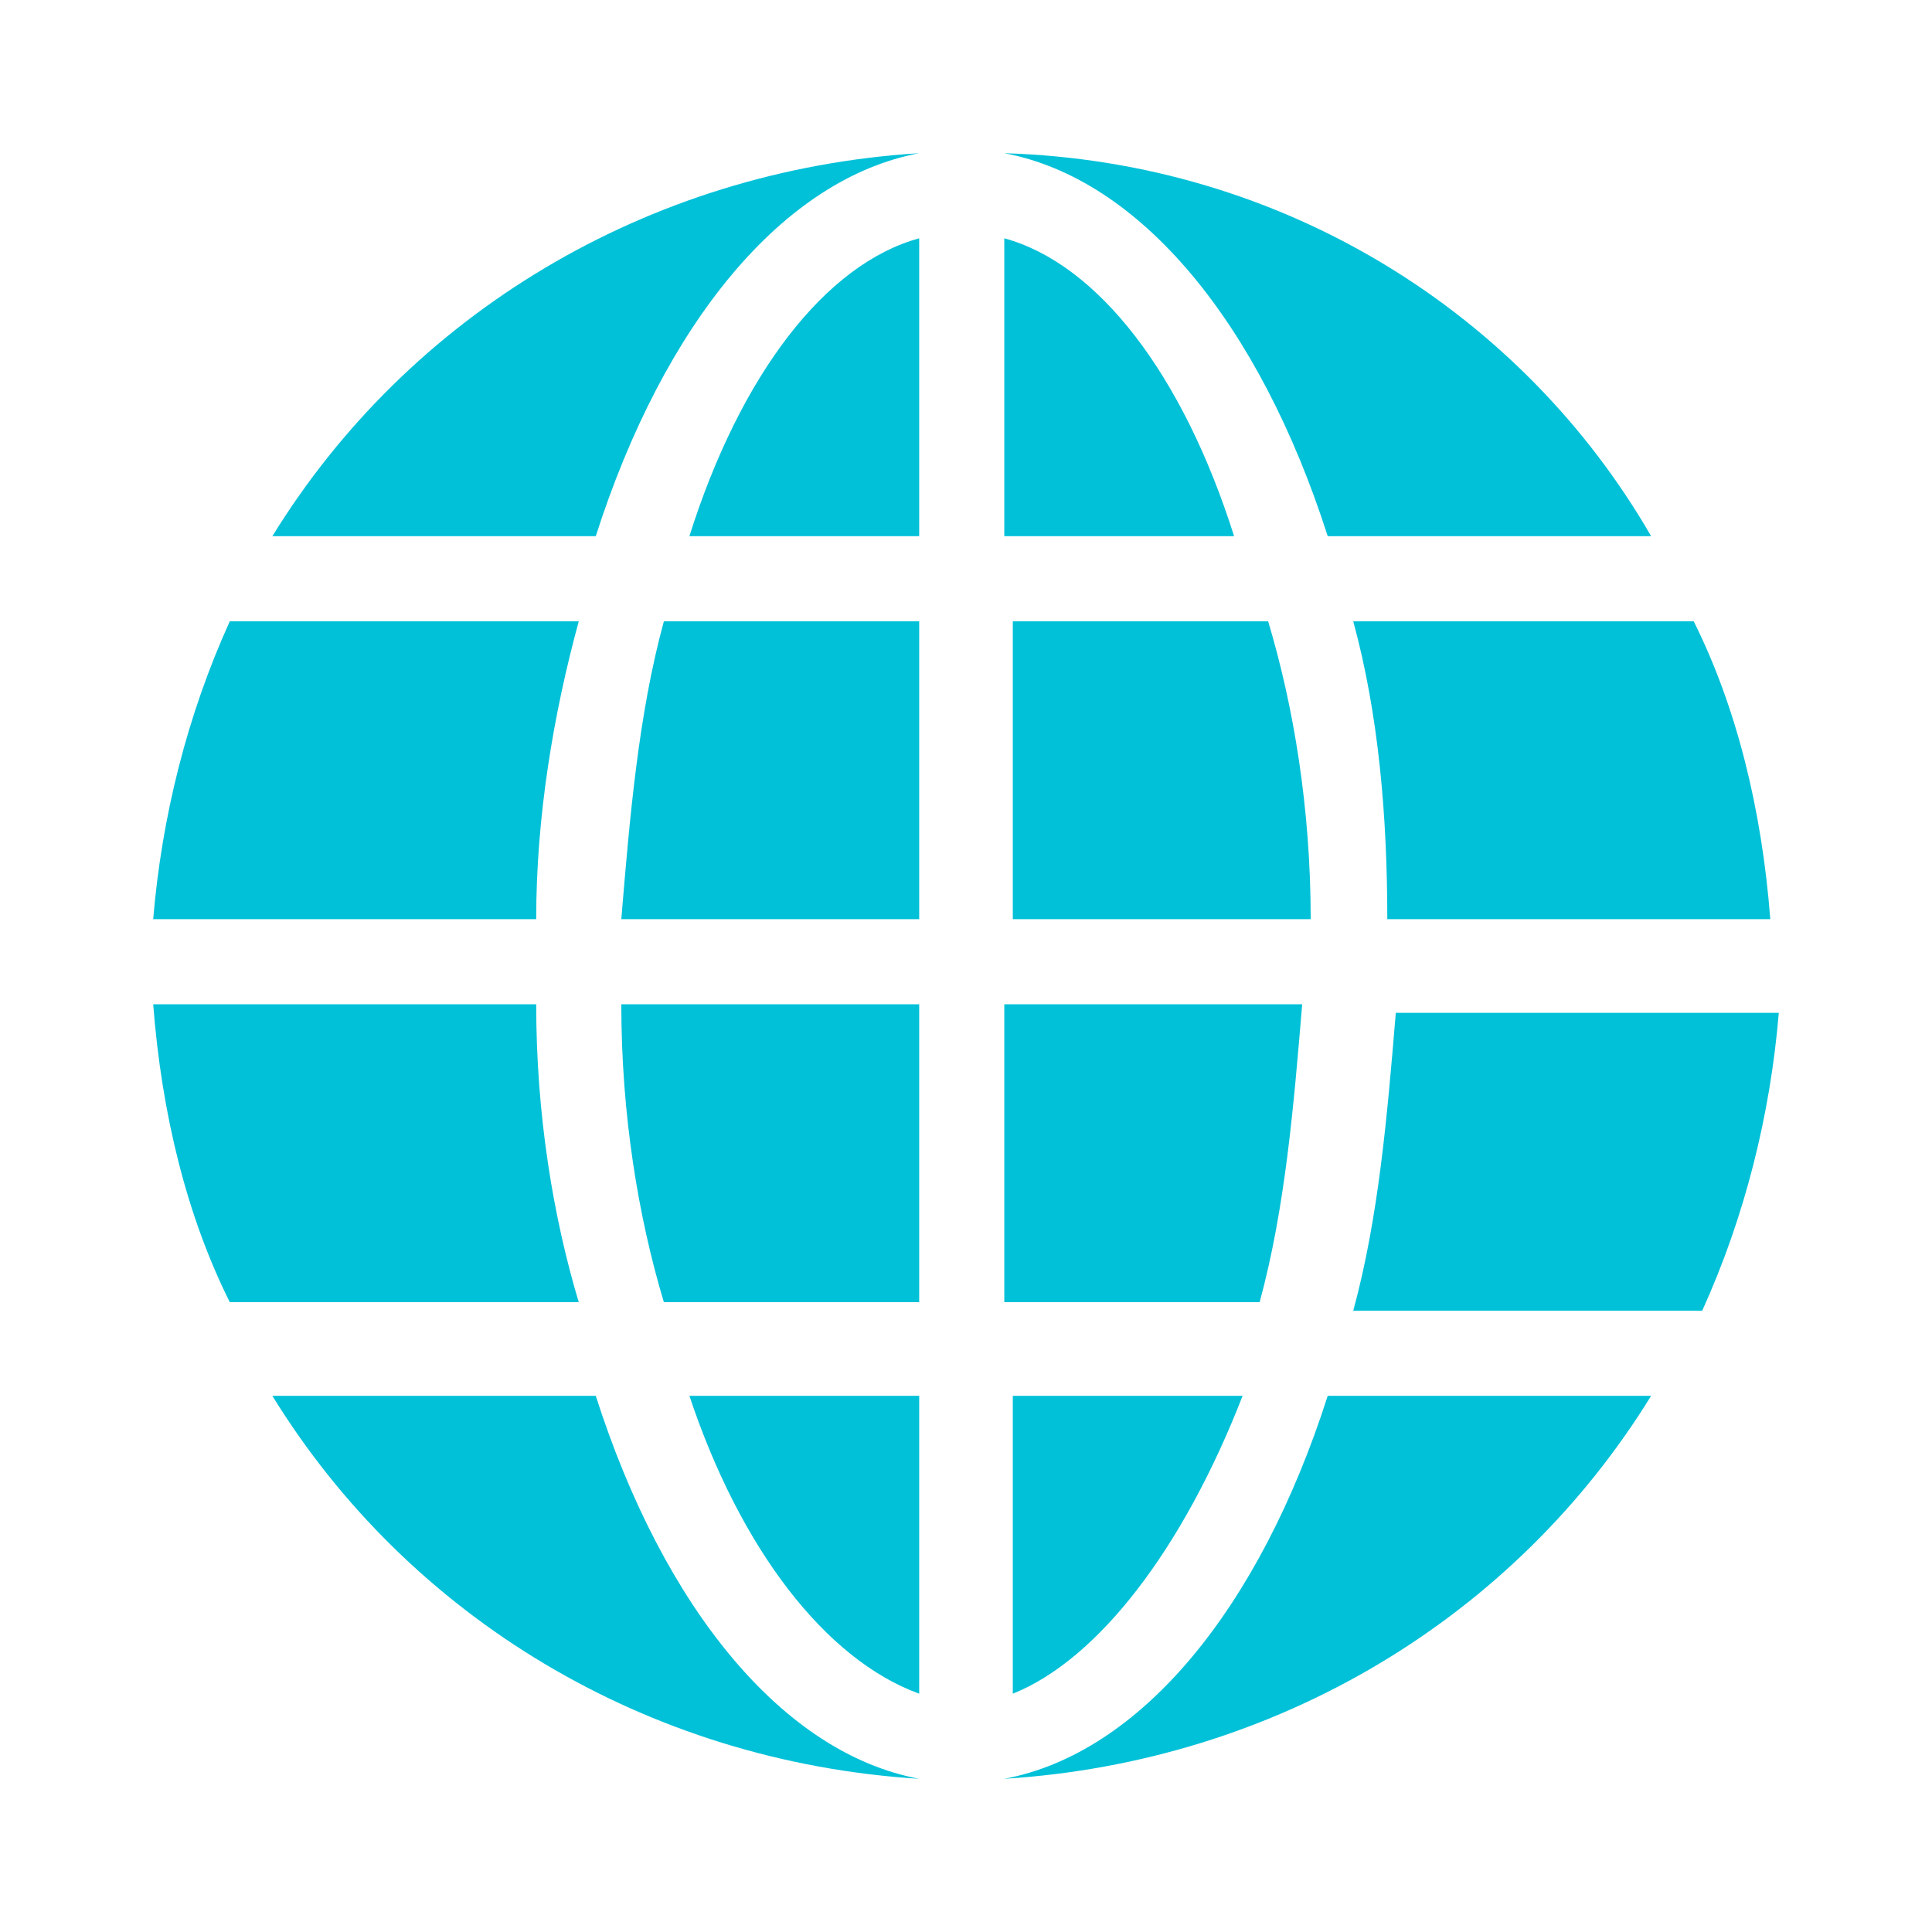 <svg enable-background="new 0 0 22.7 22.7" viewBox="0 0 22.7 22.7" xmlns="http://www.w3.org/2000/svg"><g fill="#00c1d8"><path d="m6.3 11.8h-4.5c.1 1.3.4 2.5.9 3.5h4.1c-.3-1-.5-2.2-.5-3.5z"/><path d="m8.1 6.3h2.7v-3.5c-1.1.3-2.1 1.6-2.7 3.5z"/><path d="m10.8 11.8h-3.5c0 1.3.2 2.5.5 3.5h3z"/><path d="m10.8 10.8v-3.5h-3c-.3 1.1-.4 2.3-.5 3.5z"/><path d="m6.8 7.3h-4.1c-.5 1.1-.8 2.3-.9 3.5h4.5c0-1.2.2-2.4.5-3.5z"/><path d="m15.9 15.4h4.1c.5-1.1.8-2.3.9-3.5h-4.5c-.1 1.2-.2 2.4-.5 3.5z"/><path d="m15.4 10.8c0-1.3-.2-2.5-.5-3.5h-3v3.5z"/><path d="m11.8 2.8v3.5h2.7c-.6-1.9-1.6-3.2-2.7-3.5z"/><path d="m11.8 11.8v3.5h3c.3-1.1.4-2.3.5-3.5z"/><path d="m10.8 20.9c-1.6-.3-3-2-3.8-4.5h-3.8c1.6 2.6 4.4 4.3 7.6 4.5z"/><path d="m7 6.3c.8-2.5 2.2-4.2 3.8-4.5-3.2.2-6 1.9-7.6 4.5z"/><path d="m15.6 16.4c-.8 2.5-2.2 4.2-3.8 4.5 3.2-.2 6-1.9 7.6-4.5z"/><path d="m15.9 7.3c.3 1.1.4 2.3.4 3.5h4.5c-.1-1.3-.4-2.5-.9-3.5z"/><path d="m14.6 16.4h-2.7v3.5c1-.4 2-1.7 2.7-3.5z"/><path d="m11.8 1.8c1.6.3 3 2 3.8 4.5h3.8c-1.5-2.6-4.3-4.4-7.6-4.5z"/><path d="m10.8 19.9v-3.5h-2.7c.6 1.8 1.6 3.1 2.7 3.5z"/></g></svg>